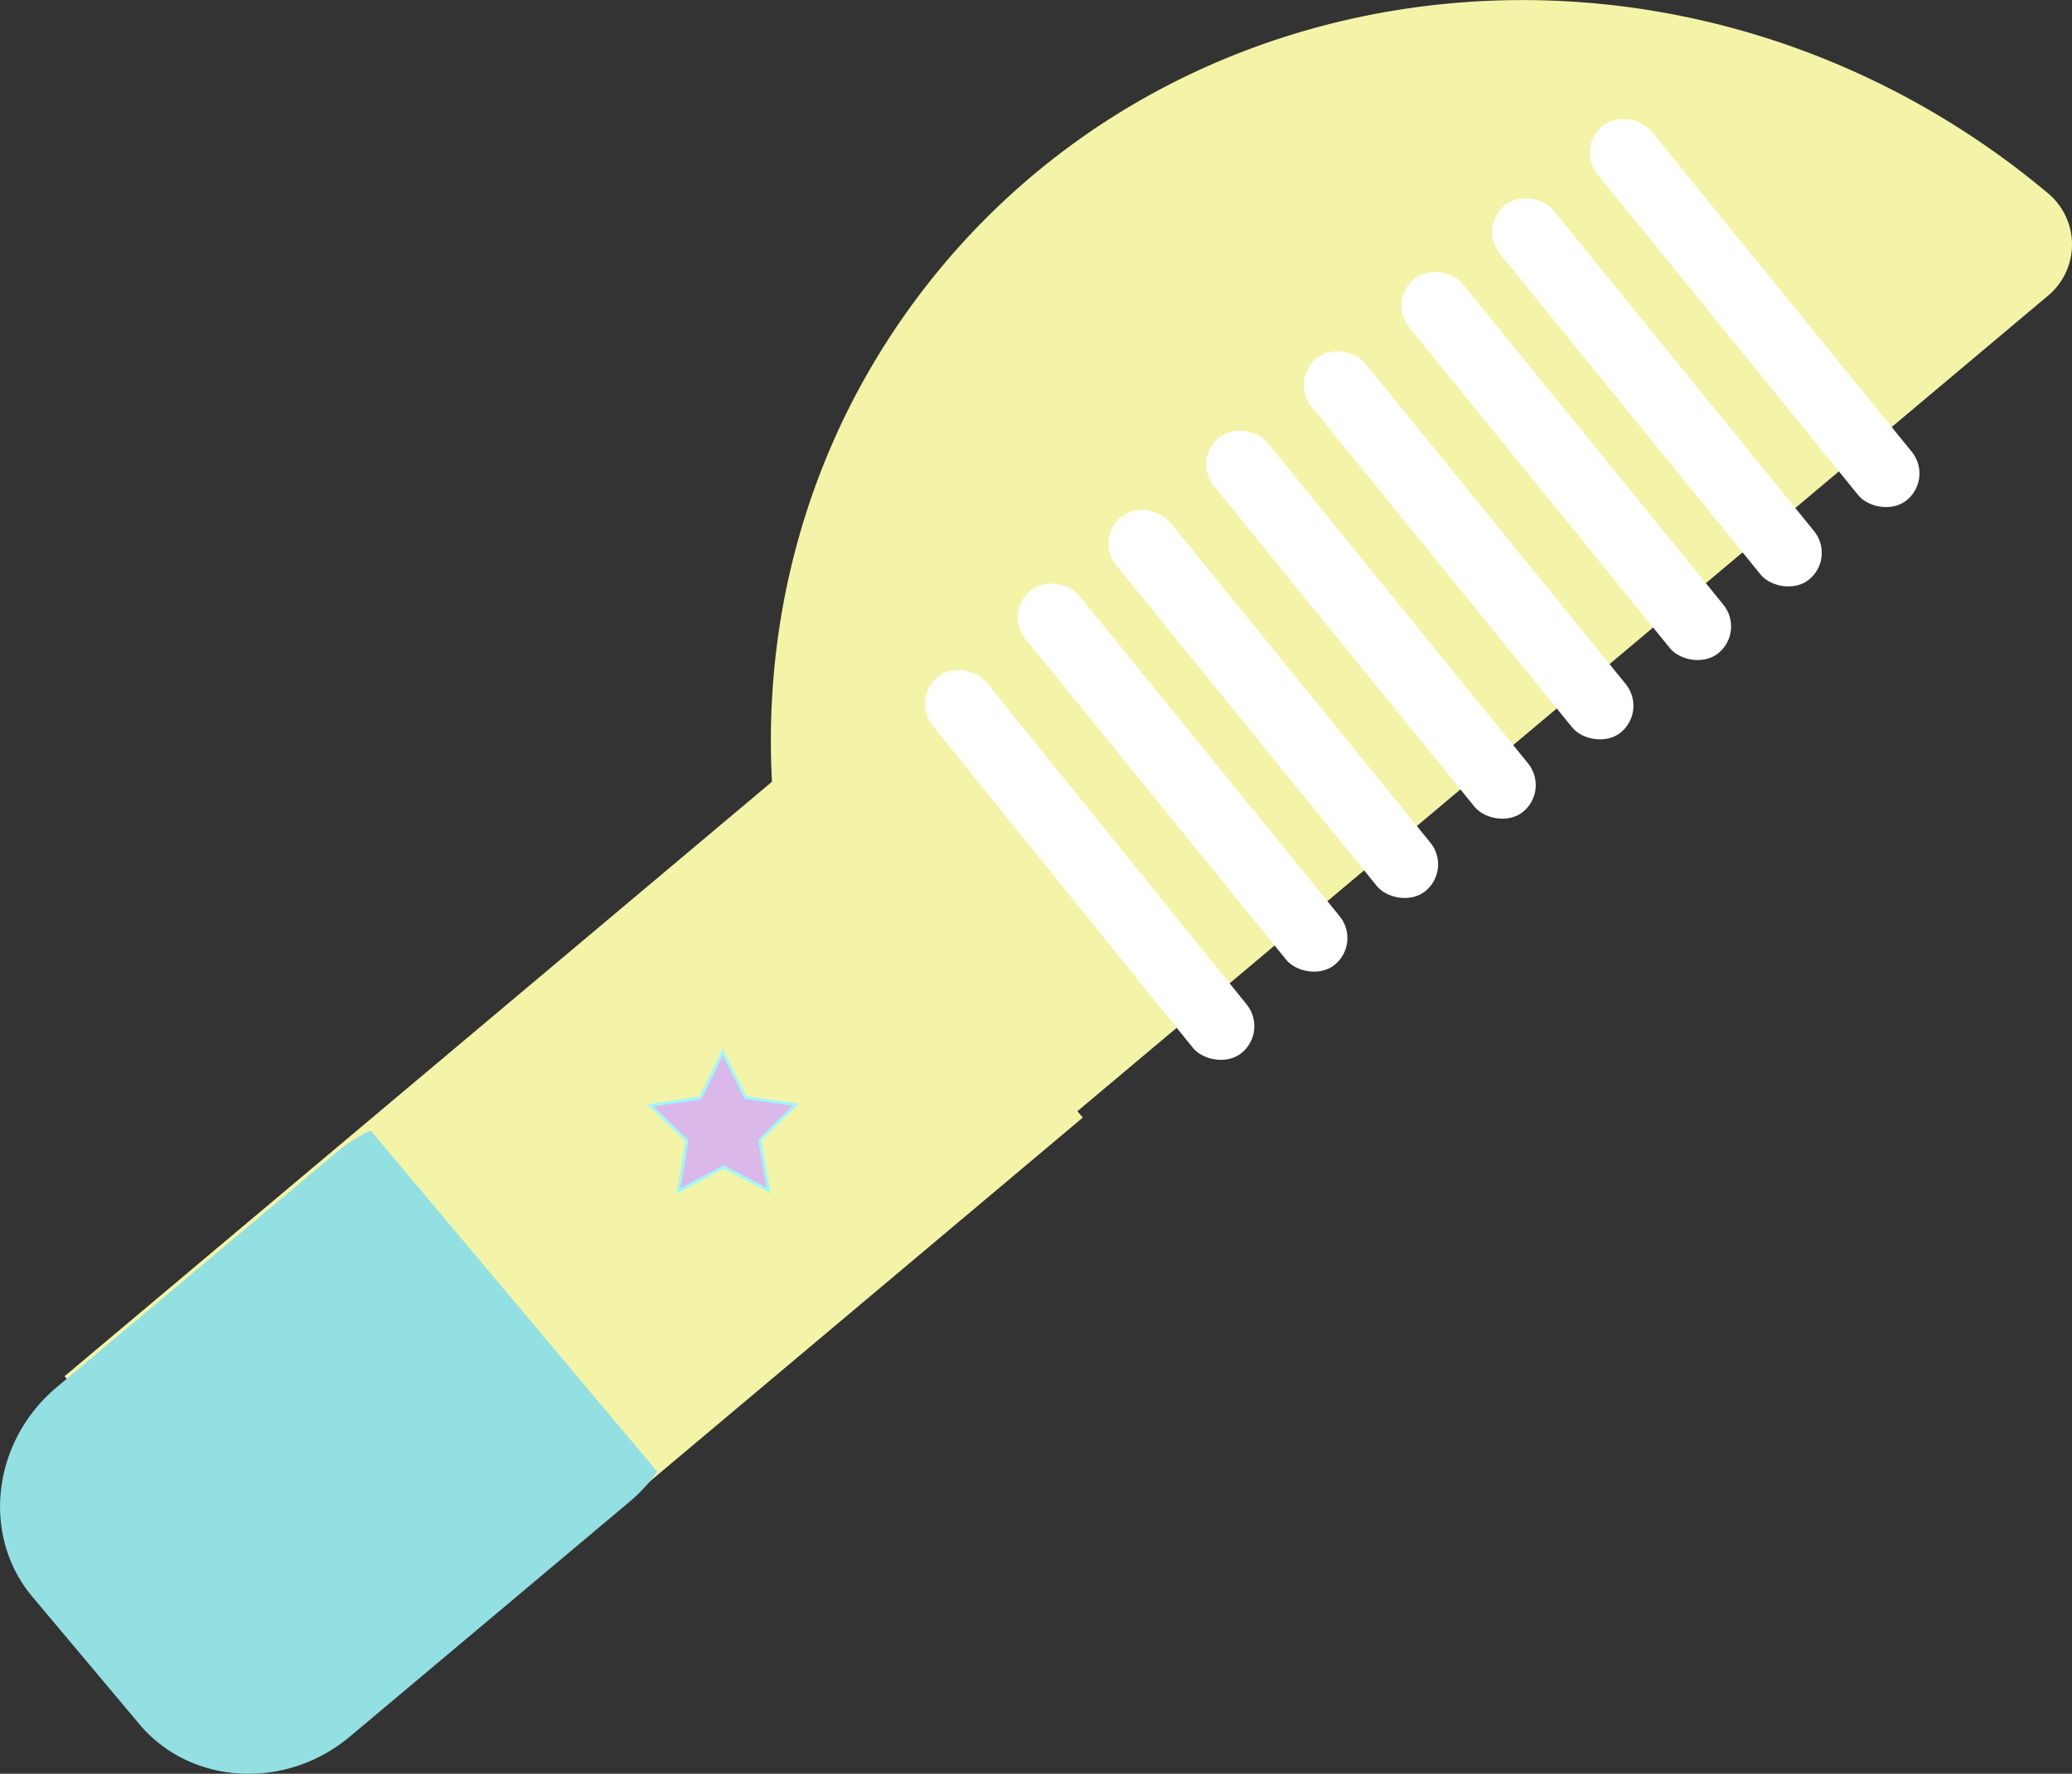 <svg id="Layer_2" data-name="Layer 2" xmlns="http://www.w3.org/2000/svg" viewBox="0 0 691.61 592.23"><rect x="0" y="0" width="691.61" height="592.23" fill="#333333" stroke="none"/><defs><style>.cls-1,.cls-3{fill:#f4f4a8;}.cls-1{stroke:aqua;}.cls-1,.cls-5{stroke-miterlimit:10;}.cls-2{fill:none;}.cls-4{fill:#93e0e2;}.cls-5{fill:#dab9ea;stroke:#a1f7f7;}.cls-6{fill:#fff;}</style></defs><title>comb</title><circle class="cls-1" cx="353.24" cy="70.98"/><path class="cls-2" d="M696,518.45" transform="translate(-126.09 -341.65)"/><rect class="cls-3" x="241.22" y="600.08" width="152.59" height="315.72" transform="translate(567.37 -314.44) rotate(49.95)"/><path class="cls-3" d="M809.77,440.31a22.25,22.25,0,0,0-.05-34.1q-5.85-4.9-12-9.54c-117.51-88-281-68.29-365.28,44.13C368,526.77,368.65,642,425.1,730.87a22.2,22.2,0,0,0,33,5Z" transform="translate(-126.09 -341.65)"/><path class="cls-4" d="M249.8,719.08a53.56,53.56,0,0,0-11.4,7.33L145,804.82c-21.55,18.09-25.21,49.56-8.12,69.92l35.74,42.58c17.11,20.35,48.73,22.2,70.27,4.12L336.29,843a53.56,53.56,0,0,0,9.2-10Z" transform="translate(-126.09 -341.65)"/><polygon class="cls-5" points="256.58 397.45 241.5 389.64 226.5 397.64 229.26 380.88 217.03 369.08 233.82 366.54 241.25 351.25 248.88 366.44 265.7 368.79 253.6 380.73 256.58 397.45"/><rect class="cls-6" x="539.6" y="496.22" width="23" height="161" rx="11.5" ry="11.5" transform="translate(-366.37 134.91) rotate(-39.09)"/><rect class="cls-6" x="572.2" y="469.74" width="23" height="161" rx="11.5" ry="11.5" transform="translate(-342.38 149.54) rotate(-39.09)"/><rect class="cls-6" x="476.73" y="547.29" width="23" height="161" rx="11.5" ry="11.5" transform="matrix(0.78, -0.63, 0.63, 0.78, -412.64, 106.7)"/><rect class="cls-6" x="509.33" y="520.81" width="23" height="161" rx="11.5" ry="11.5" transform="translate(-388.65 121.33) rotate(-39.09)"/><rect class="cls-6" x="667.67" y="392.19" width="23" height="161" rx="11.5" ry="11.5" transform="translate(-272.11 192.38) rotate(-39.09)"/><rect class="cls-6" x="700.27" y="365.71" width="23" height="161" rx="11.5" ry="11.5" transform="translate(-248.11 207) rotate(-39.09)"/><rect class="cls-6" x="604.8" y="443.26" width="23" height="161" rx="11.5" ry="11.5" transform="translate(-318.38 164.17) rotate(-39.09)"/><rect class="cls-6" x="637.4" y="416.78" width="23" height="161" rx="11.5" ry="11.5" transform="translate(-294.39 178.79) rotate(-39.09)"/></svg>